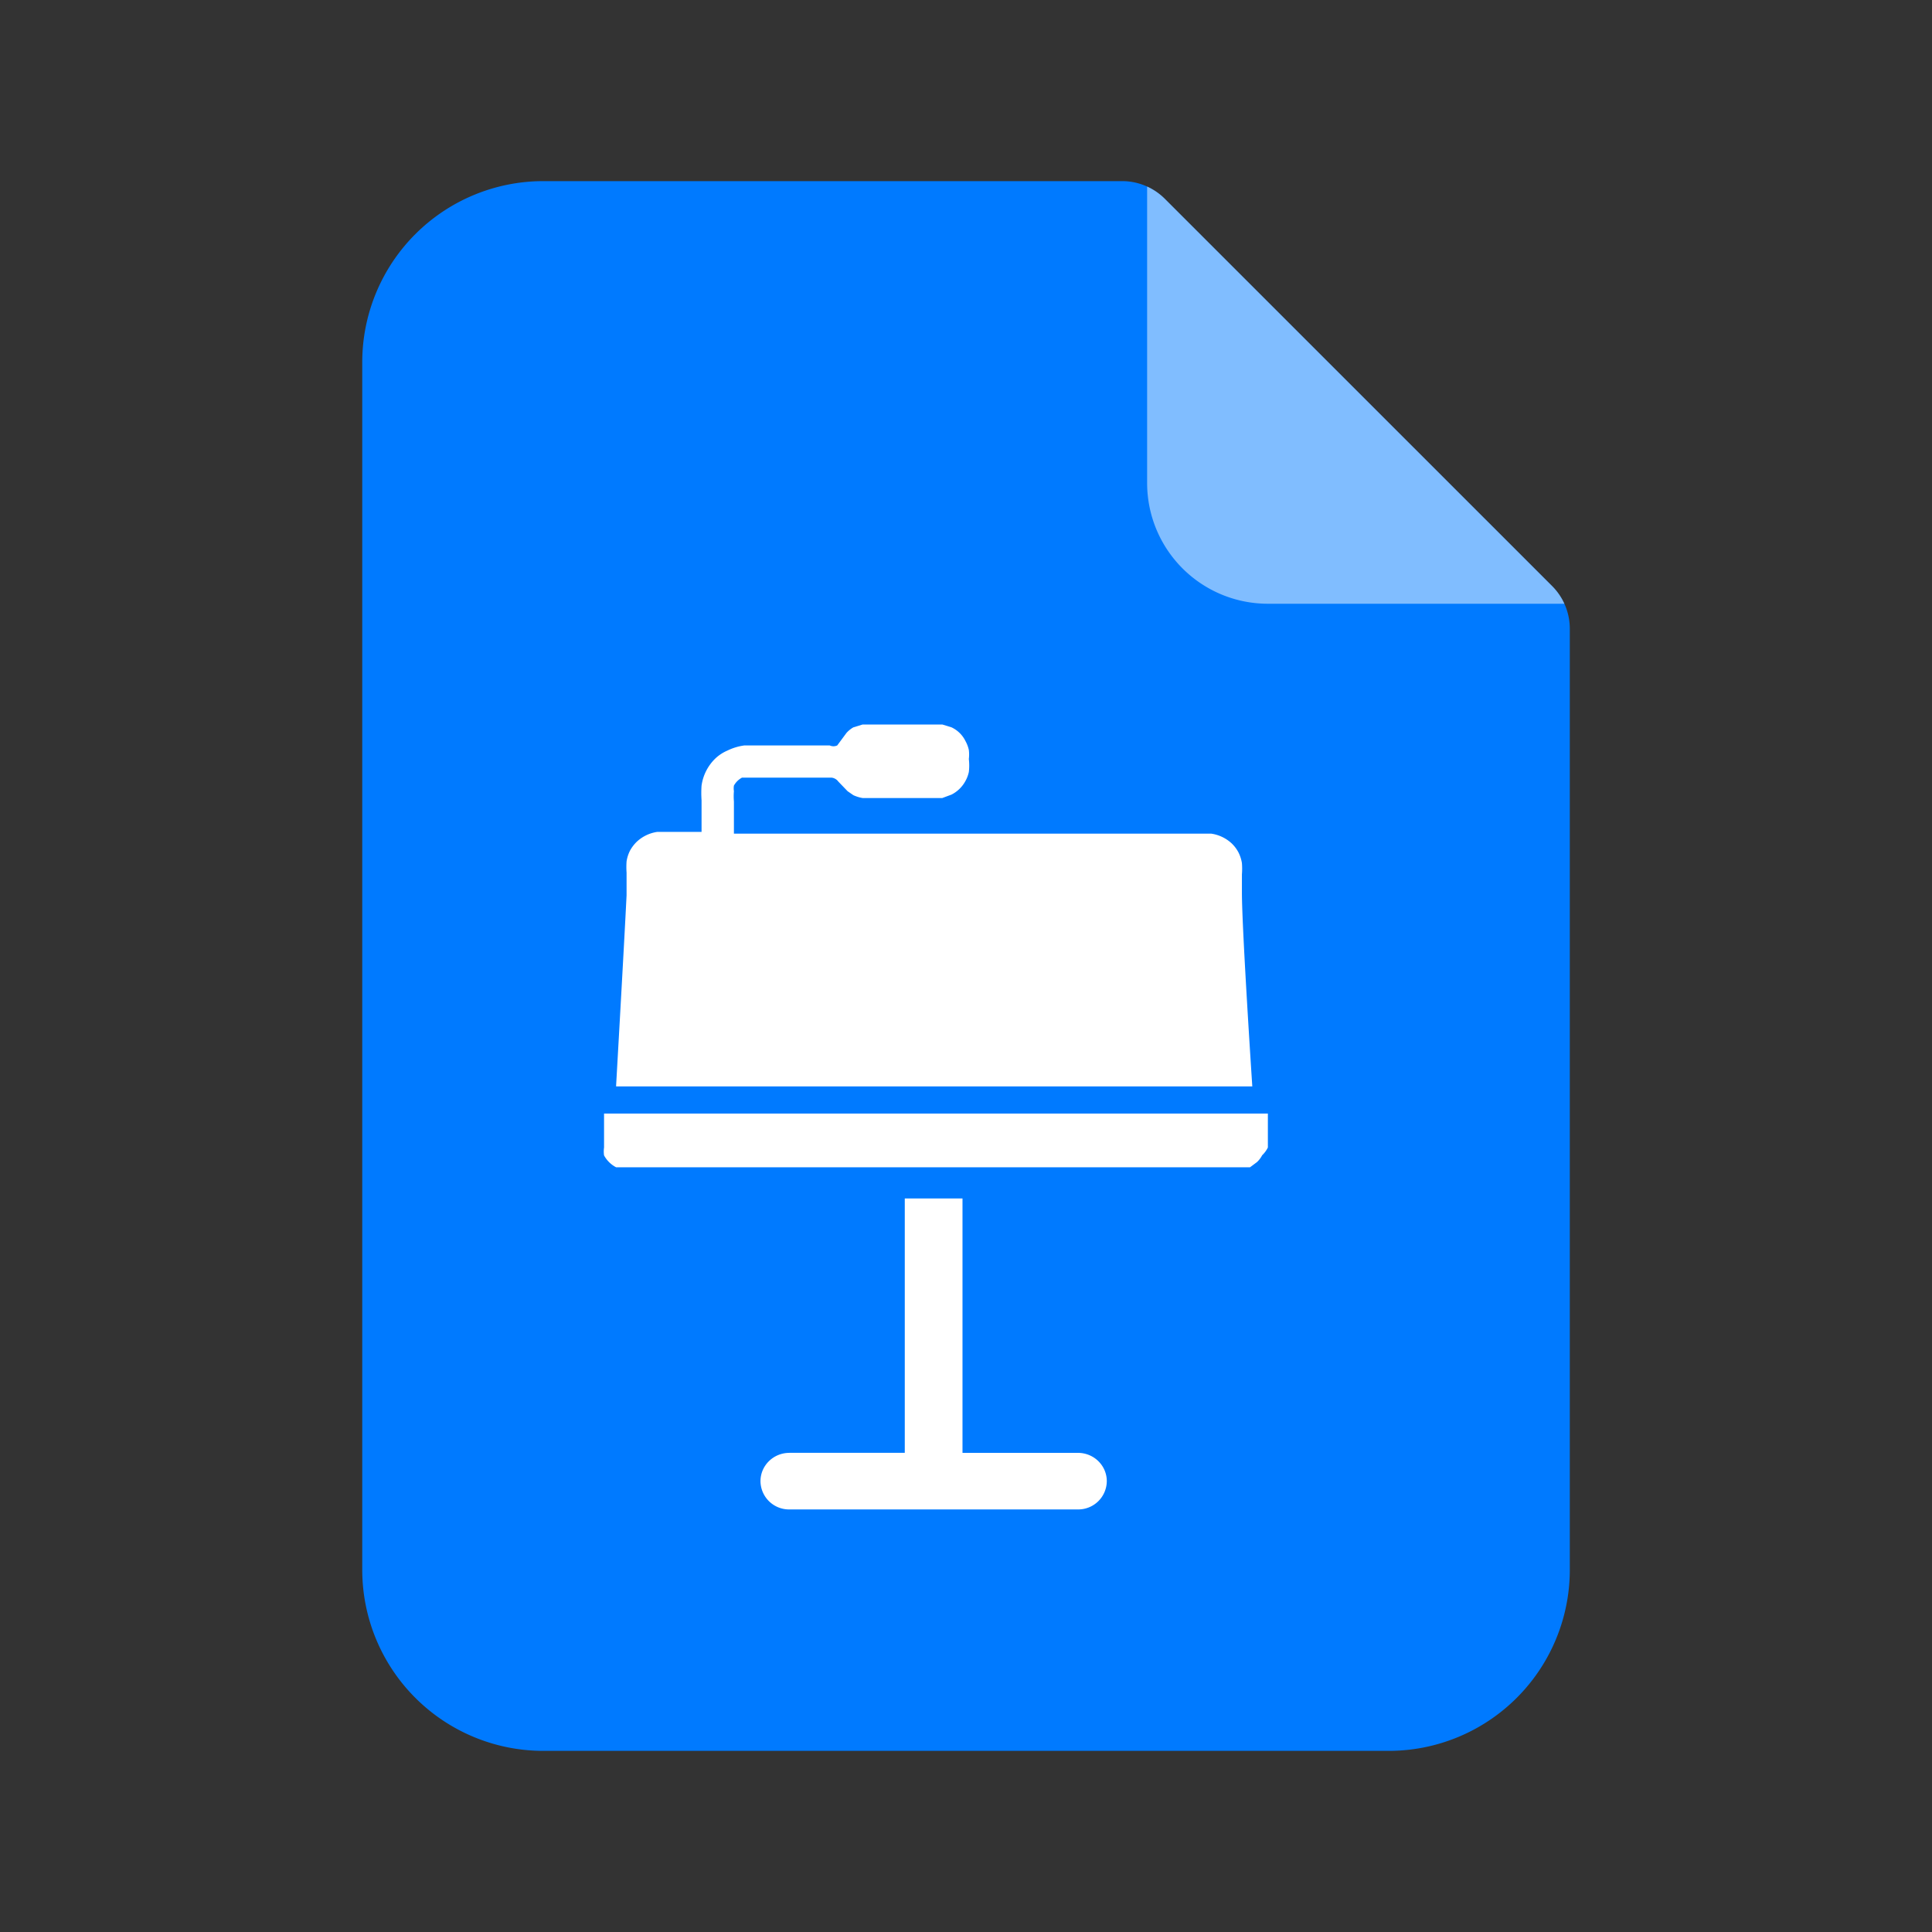 <svg xmlns="http://www.w3.org/2000/svg" width="32" height="32" viewBox="0 0 32 32"><rect x="0" y="0" width="32" height="32" fill="#333333" stroke="none"/><g fill="none"><path fill="#007AFF" d="M9 3h9.586a1 1 0 01.707.293l6.415 6.414a1 1 0 01.293.707V26A3 3 0 0123 29H9a3 3 0 01-3-3V6a3 3 0 013-3z"/><path fill="#FFF" fill-opacity=".5" d="M19.286 3.286l5.01 5.009 1.412 1.412a1 1 0 01.203.293H21a2 2 0 01-2-2V3.09a1 1 0 01.286.196z"/><path fill="#FFF" d="M20.904 19.137a.413.413 0 01-.086.112l-.114.085H10.205a.479.479 0 01-.2-.197.468.468 0 010-.131v-.562H21v.562a.45.45 0 01-.096.13zm-10.699-1.161s.134-2.351.173-3.147v-.375a1.321 1.321 0 010-.187.6.6 0 01.057-.178.62.62 0 01.115-.15.63.63 0 01.335-.16h.735v-.524a1.743 1.743 0 010-.243.772.772 0 01.24-.46.69.69 0 01.19-.121.912.912 0 01.278-.084h1.415a.15.15 0 00.124 0l.153-.207a.457.457 0 01.115-.093l.153-.047h1.32l.152.047a.487.487 0 01.23.225.546.546 0 01.057.15c.006.05.006.1 0 .15a.918.918 0 010 .215.536.536 0 01-.057.15.54.54 0 01-.23.224l-.153.057h-1.319a.612.612 0 01-.153-.047l-.096-.066-.153-.159a.163.163 0 00-.114-.066H12.29a.331.331 0 00-.134.132.294.294 0 000 .093.973.973 0 000 .169v.534h7.907a.63.63 0 01.335.159.582.582 0 01.114.15.6.6 0 01.058.178c.005.062.005.125 0 .187v.3c0 .608.172 3.212.172 3.212H10.205v-.018zm2.869 6.087h1.912V19.85h.956v4.214h1.912c.264 0 .478.21.478.469a.473.473 0 01-.478.468h-4.78a.473.473 0 01-.478-.468c0-.259.214-.469.478-.469z"/></g></svg>